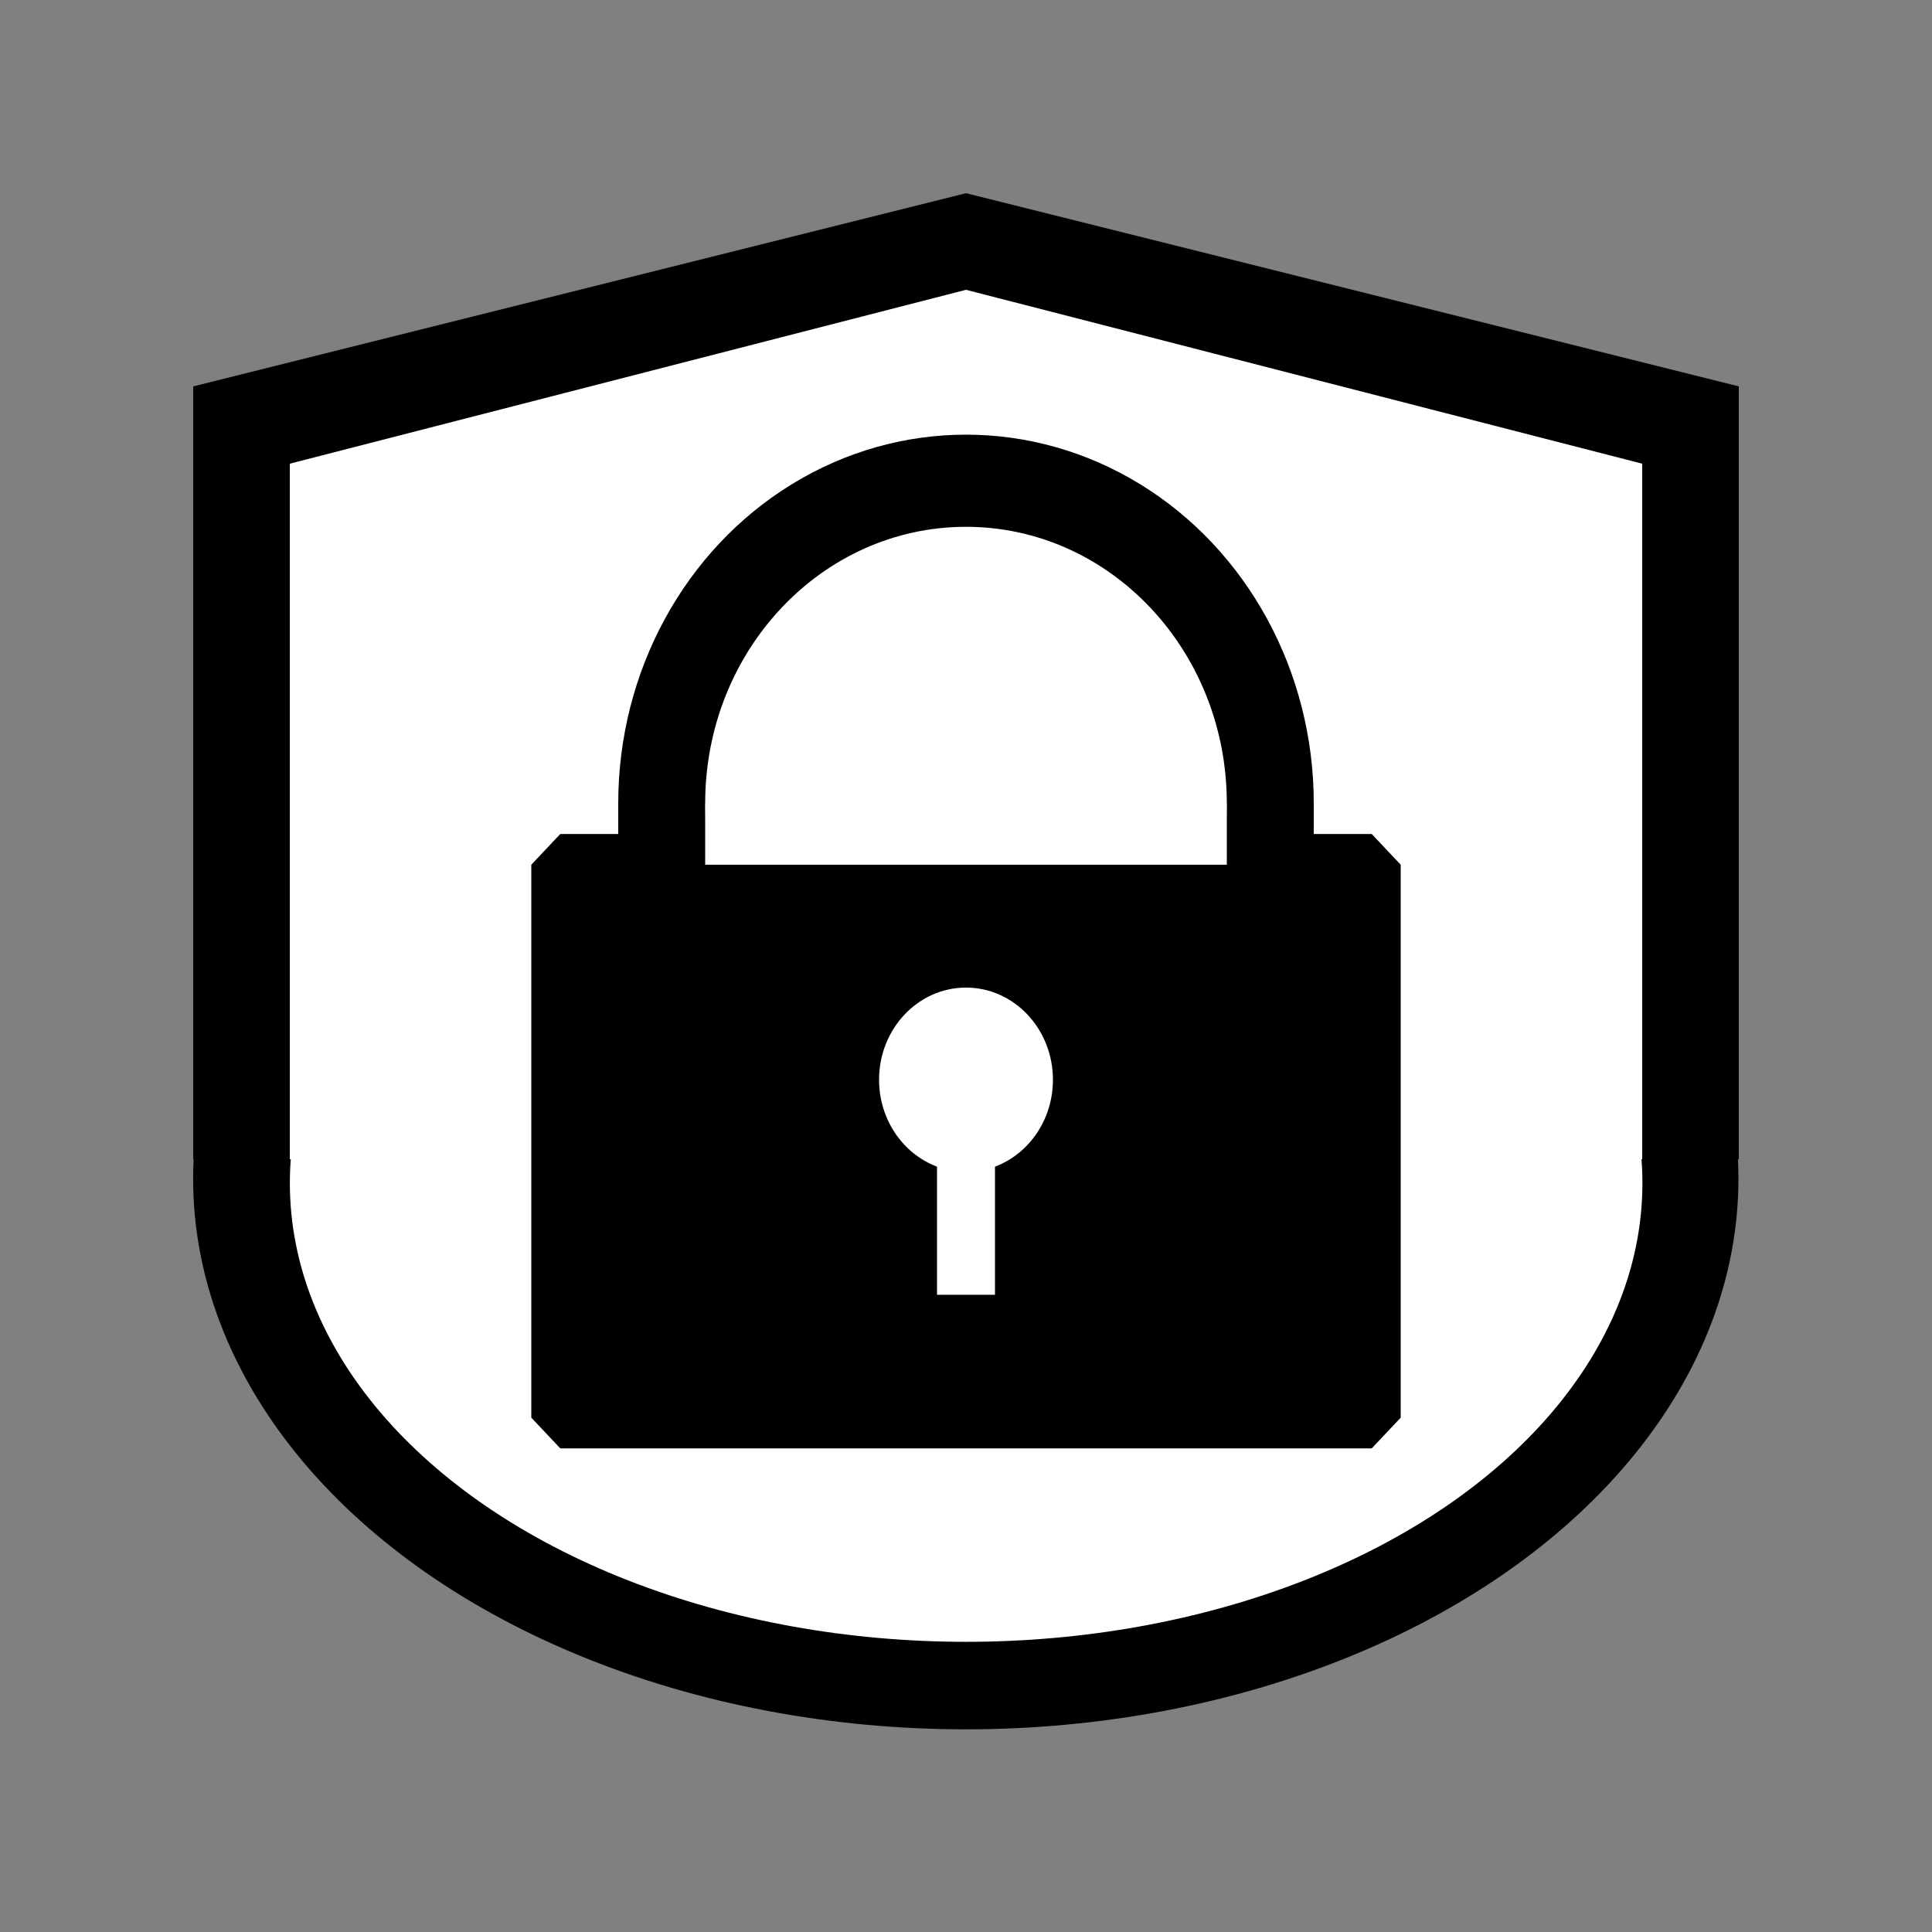 <?xml version='1.0' encoding='UTF-8' standalone='no'?>
<svg height="40" version="1.2" width="40" xmlns="http://www.w3.org/2000/svg" xmlns:atv="http://webmi.atvise.com/2007/svgext" xmlns:xlink="http://www.w3.org/1999/xlink">
 <rect width="100%" height="100%" fill="#808080" stroke="none"/>
 <defs/>
 <g atv:refpx="20" atv:refpy="19.902" id="id_12">
  <polyline atv:refpx="20" atv:refpy="14" fill="$SYMBOLCOLOR$" id="id_14" points="4,8 20,4 36,8 36,24 4,24 4,8 4,8" stroke="#000000" stroke-width="0"/>
  <circle atv:refpx="20" atv:refpy="24.402" cx="14.252" cy="24.402" fill="$SYMBOLCOLOR$" id="id_15" r="11.402" stroke="#000000" stroke-width="0" transform="matrix(1.403,0,0,1,0,0)"/>
  <polyline atv:refpx="20" atv:refpy="15" fill="#ffffff" id="id_5" points="6,9.6 20,6 34,9.6 34,24 6,24 6,9.6 6,9.6" stroke="#000000" stroke-width="0"/>
  <circle atv:refpx="20" atv:refpy="24.5" cx="16.289" cy="29.405" fill="#ffffff" id="id_11" r="11.402" stroke="#000000" stroke-width="0" transform="matrix(1.228,0,0,0.833,0,0)"/>
 </g>
 <g atv:refpx="19.999" atv:refpy="19.499" id="id_10" transform="matrix(0.6,0,0,0.636,8,6.455)">
  <circle atv:refpx="20" atv:refpy="16" cx="20" cy="16" fill="$SYMBOLCOLOR$" id="id_1" r="12" stroke="#000000" stroke-width="0"/>
  <circle atv:refpx="20" atv:refpy="16" cx="20" cy="16" fill="#ffffff" id="id_2" r="9" stroke="#000000" stroke-width="0"/>
  <rect atv:refpx="20" atv:refpy="27" fill="$SYMBOLCOLOR$" height="18" id="id_0" stroke="$SYMBOLCOLOR$" stroke-linejoin="bevel" stroke-width="2" width="28" x="6" y="18"/>
  <rect atv:refpx="9.5" atv:refpy="17" fill="$SYMBOLCOLOR$" height="2" id="id_4" stroke="#000000" stroke-width="0" width="3" x="8" y="16"/>
  <rect atv:refpx="30.5" atv:refpy="17" fill="$SYMBOLCOLOR$" height="2" id="id_6" stroke="#000000" stroke-width="0" width="3" x="29" y="16"/>
  <rect atv:refpx="20" atv:refpy="17" fill="#ffffff" height="2" id="id_7" stroke="#000000" stroke-width="0" width="18" x="11" y="16"/>
  <circle atv:refpx="20" atv:refpy="25" cx="20" cy="25" fill="#ffffff" id="id_8" r="3" stroke="#000000" stroke-width="0"/>
  <rect atv:refpx="20" atv:refpy="28.5" fill="#ffffff" height="7" id="id_9" stroke="#000000" stroke-width="0" width="2" x="19" y="25"/>
 </g>
 <script atv:desc="" atv:name="" type="text/ecmascript"/>
</svg>
